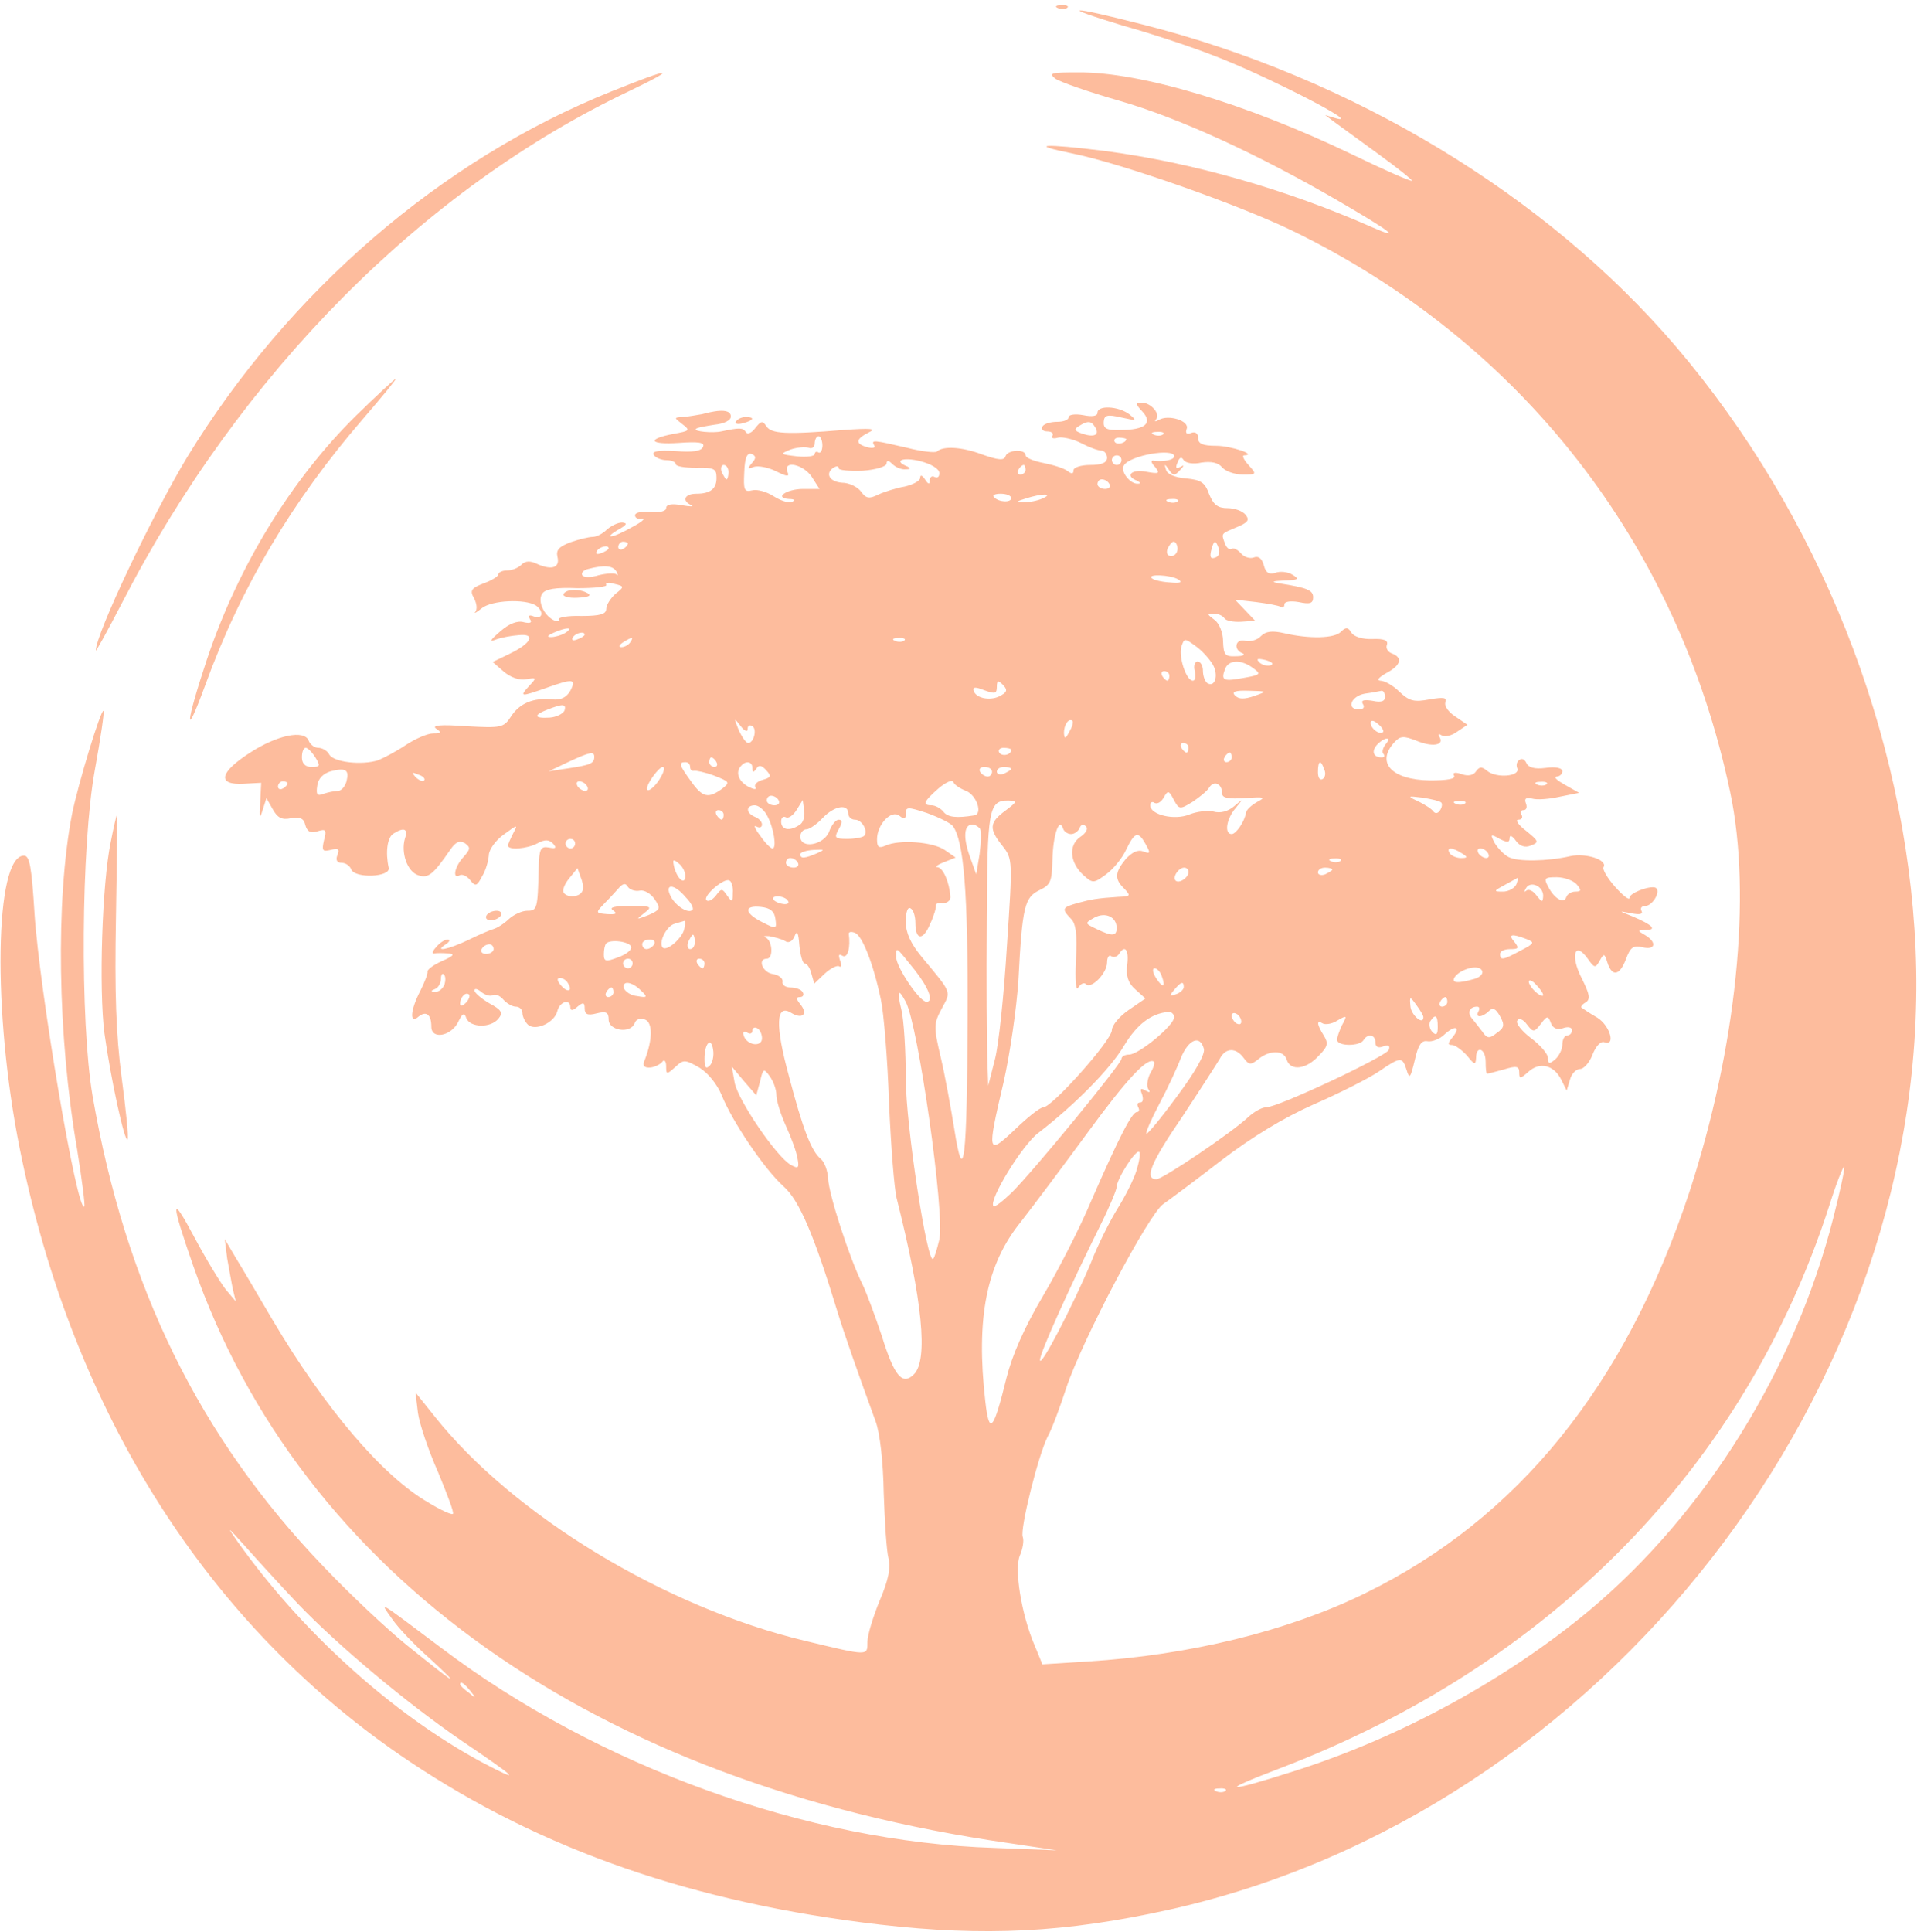 <?xml version="1.0" standalone="no"?>
<!DOCTYPE svg PUBLIC "-//W3C//DTD SVG 20010904//EN"
 "http://www.w3.org/TR/2001/REC-SVG-20010904/DTD/svg10.dtd">
<svg version="1.0" xmlns="http://www.w3.org/2000/svg"
 width="400pt" height="403pt" viewBox="0 0 400 403"
 preserveAspectRatio="xMidYMid meet">

<g transform="translate(0,403) scale(0.1,-0.1)"
fill="#fdbc9d" stroke="none">
<path d="M2208 4013 c7 -3 16 -2 19 1 4 3 -2 6 -13 5 -11 0 -14 -3 -6 -6z"/>
<path d="M2345 3976 c61 -17 144 -45 185 -61 109 -41 323 -151 255 -131 l-20
6 20 -15 c11 -8 52 -38 92 -67 40 -29 71 -54 69 -55 -2 -2 -59 23 -127 56
-219 105 -439 171 -569 170 -56 0 -63 -1 -48 -13 10 -7 70 -28 133 -46 125
-36 291 -112 459 -210 110 -64 133 -82 69 -54 -179 79 -375 135 -557 159 -129
16 -163 14 -69 -5 104 -21 347 -107 459 -161 477 -232 805 -652 914 -1171 46
-216 13 -535 -85 -835 -133 -403 -358 -682 -679 -838 -160 -78 -365 -128 -576
-141 l-95 -6 -16 39 c-28 65 -43 160 -31 188 6 14 9 31 6 39 -6 16 32 169 52
209 9 16 26 62 39 102 33 99 171 361 202 383 13 9 68 50 121 91 64 49 130 89
193 117 53 23 114 54 135 68 47 32 50 32 59 4 6 -20 8 -17 17 20 7 32 14 42
26 40 9 -2 26 4 36 14 23 21 35 16 16 -7 -9 -11 -10 -15 0 -15 6 0 20 -10 31
-22 16 -20 18 -20 19 -5 0 27 20 20 20 -8 0 -14 1 -25 3 -25 1 0 17 4 35 9 26
8 32 7 32 -6 0 -14 2 -14 19 1 24 22 54 14 69 -17 l11 -22 7 23 c3 12 13 22
21 22 8 0 20 14 26 30 7 18 17 28 24 26 25 -10 13 34 -14 51 -16 9 -30 19 -33
21 -2 1 1 7 9 11 10 7 8 17 -9 51 -24 47 -14 78 13 40 14 -20 16 -20 25 -4 9
16 10 15 16 -4 10 -31 26 -27 39 8 9 24 15 28 34 24 27 -7 31 10 6 25 -17 10
-17 10 1 11 25 0 13 11 -27 28 -30 12 -31 12 -4 7 19 -4 26 -2 22 5 -3 5 0 10
8 10 14 0 32 28 23 37 -7 8 -56 -9 -56 -20 0 -6 -13 4 -30 23 -16 18 -27 37
-24 41 9 15 -37 30 -69 23 -48 -11 -110 -12 -129 -2 -10 5 -22 18 -29 29 -10
19 -9 20 10 9 16 -8 21 -8 21 2 0 7 6 4 13 -6 8 -11 19 -15 31 -10 18 7 17 9
-10 31 -16 12 -23 23 -16 23 7 0 10 4 7 10 -3 6 -2 10 4 10 6 0 8 6 5 14 -4
10 0 13 13 10 10 -3 36 -1 58 4 l40 8 -30 17 c-16 9 -24 16 -17 17 6 0 12 5
12 11 0 7 -14 10 -35 7 -23 -3 -36 1 -40 10 -3 7 -9 11 -14 7 -6 -3 -8 -11 -5
-18 6 -17 -44 -21 -63 -5 -11 9 -16 9 -23 -1 -5 -8 -16 -11 -30 -6 -14 5 -20
3 -16 -3 4 -7 -14 -10 -50 -10 -80 1 -114 37 -74 80 12 13 19 13 45 3 33 -14
59 -10 49 7 -4 7 -2 8 4 4 7 -4 21 -1 33 8 l21 14 -25 17 c-14 9 -24 22 -21
30 4 10 -4 11 -33 6 -32 -6 -42 -4 -63 16 -13 13 -31 23 -40 23 -8 1 -3 7 13
16 30 16 35 32 11 41 -8 3 -13 11 -10 18 3 9 -6 13 -30 12 -21 -1 -39 5 -44
13 -7 12 -12 12 -22 2 -14 -14 -66 -15 -118 -3 -26 6 -39 4 -49 -6 -7 -8 -22
-12 -32 -10 -21 6 -27 -18 -6 -26 6 -3 0 -6 -14 -6 -23 -1 -26 3 -27 31 0 18
-8 38 -18 45 -16 12 -16 13 -2 13 9 0 19 -4 23 -10 3 -5 19 -8 35 -7 l29 2
-21 22 -21 22 44 -5 c23 -3 47 -7 51 -10 4 -3 8 -1 8 5 0 6 12 8 30 5 23 -5
30 -3 30 10 0 15 -13 20 -70 29 -19 3 -16 5 10 6 29 1 32 3 17 12 -9 6 -26 8
-36 4 -13 -4 -20 0 -24 16 -4 14 -11 20 -21 16 -8 -3 -20 1 -26 8 -7 8 -16 13
-20 10 -4 -3 -11 2 -14 11 -8 22 -9 20 24 34 24 10 28 15 19 26 -6 8 -23 14
-38 14 -20 0 -29 7 -38 29 -9 25 -17 30 -49 33 -23 2 -39 9 -41 18 -4 13 -3
13 6 0 9 -13 12 -13 23 -1 9 10 10 12 1 7 -9 -5 -11 -2 -6 9 4 11 8 13 13 5 4
-6 20 -9 37 -5 20 3 35 0 43 -10 7 -8 26 -15 43 -15 29 0 30 0 12 20 -10 11
-14 20 -9 20 29 1 -28 20 -58 20 -28 0 -38 4 -38 16 0 10 -6 14 -14 11 -10 -4
-13 -1 -10 8 7 17 -38 31 -58 19 -7 -4 -10 -4 -6 1 10 11 -10 35 -30 35 -13 0
-13 -3 2 -19 22 -24 5 -38 -46 -38 -29 -1 -36 3 -35 17 1 14 7 16 37 9 32 -7
33 -7 16 7 -23 17 -66 19 -66 3 0 -7 -11 -9 -30 -5 -17 3 -30 1 -30 -4 0 -6
-11 -10 -24 -10 -14 0 -28 -4 -31 -10 -3 -5 1 -10 10 -10 9 0 14 -4 11 -9 -4
-5 2 -7 12 -4 9 2 31 -3 47 -11 17 -9 36 -16 43 -16 6 0 12 -7 12 -15 0 -10
-11 -15 -35 -15 -19 0 -35 -5 -35 -11 0 -8 -4 -8 -12 -2 -7 6 -30 13 -50 17
-21 4 -38 11 -38 16 0 14 -38 12 -42 -2 -3 -9 -15 -8 -49 4 -42 16 -82 18 -94
6 -4 -3 -32 0 -63 8 -69 16 -75 17 -68 5 4 -5 -3 -7 -14 -4 -26 7 -25 17 3 31
17 8 4 9 -53 5 -121 -10 -151 -8 -161 8 -8 12 -11 11 -23 -4 -8 -11 -17 -14
-20 -8 -6 9 -13 9 -51 1 -18 -4 -58 0 -53 5 2 3 20 6 39 9 20 2 34 9 34 17 0
14 -20 16 -60 5 -11 -2 -29 -5 -40 -6 -19 -1 -19 -1 -1 -15 17 -13 15 -14 -18
-20 -58 -11 -51 -23 10 -19 42 3 55 1 51 -8 -3 -9 -21 -12 -57 -9 -36 2 -50 0
-46 -8 4 -6 16 -11 27 -11 10 0 19 -4 19 -8 0 -5 19 -8 43 -8 36 1 42 -2 42
-19 1 -24 -12 -35 -42 -35 -25 0 -31 -15 -10 -24 6 -3 -3 -3 -20 0 -21 4 -33
2 -33 -6 0 -6 -13 -10 -32 -8 -18 2 -33 -1 -33 -7 0 -5 6 -9 15 -7 8 1 -1 -7
-20 -17 -19 -11 -39 -20 -45 -20 -5 0 1 6 15 14 18 10 20 14 8 15 -9 0 -23 -7
-32 -15 -8 -8 -21 -15 -29 -15 -8 0 -29 -5 -46 -11 -24 -9 -31 -16 -28 -30 6
-23 -11 -29 -41 -16 -16 8 -26 7 -34 -1 -7 -7 -20 -12 -30 -12 -10 0 -18 -4
-18 -8 0 -4 -14 -13 -31 -19 -26 -10 -29 -15 -20 -31 6 -11 7 -23 3 -28 -4 -5
2 -2 13 7 21 17 90 20 113 6 17 -12 15 -30 -4 -23 -10 4 -13 2 -8 -6 5 -7 0
-9 -13 -6 -13 4 -31 -3 -49 -19 -21 -18 -24 -23 -9 -17 11 4 32 8 47 9 37 4
27 -17 -19 -39 l-35 -17 23 -20 c14 -12 33 -19 47 -16 22 4 22 3 6 -14 -21
-23 -18 -23 36 -4 56 20 63 19 50 -6 -8 -14 -20 -20 -38 -18 -39 4 -68 -8 -86
-36 -15 -23 -20 -24 -93 -20 -54 4 -73 2 -63 -5 12 -8 11 -10 -6 -10 -12 0
-37 -11 -57 -24 -19 -13 -46 -27 -58 -32 -35 -11 -93 -4 -102 12 -4 8 -15 14
-23 14 -8 0 -17 7 -20 15 -9 23 -65 12 -122 -25 -64 -41 -70 -68 -14 -65 l37
2 -2 -41 c-2 -32 -1 -36 5 -16 l8 25 13 -23 c10 -18 19 -23 38 -19 19 3 27 0
30 -14 4 -14 11 -18 26 -13 17 5 19 3 13 -19 -5 -22 -3 -24 14 -20 16 4 19 2
14 -11 -4 -10 -1 -16 9 -16 8 0 17 -6 20 -14 8 -19 83 -16 78 4 -7 32 -3 63
10 71 22 14 31 10 24 -10 -9 -30 5 -70 28 -77 21 -7 31 2 67 54 11 16 19 19
30 13 12 -9 12 -12 -3 -29 -18 -19 -24 -47 -8 -38 5 3 15 -1 22 -10 11 -14 14
-13 25 8 8 13 13 32 14 44 0 11 14 31 31 43 29 21 30 22 20 3 -6 -12 -11 -23
-11 -26 0 -10 40 -7 62 5 15 8 23 8 32 -1 8 -9 6 -11 -9 -8 -17 3 -20 -3 -21
-42 -2 -86 -3 -90 -24 -90 -11 0 -28 -8 -38 -17 -10 -10 -25 -19 -32 -21 -7
-2 -31 -12 -53 -23 -42 -20 -73 -26 -47 -9 8 5 10 10 4 10 -6 0 -17 -7 -24
-16 -8 -8 -9 -14 -4 -13 5 1 18 1 29 0 15 -1 12 -5 -13 -16 -18 -8 -31 -18
-30 -22 1 -4 -6 -22 -15 -40 -21 -40 -23 -71 -4 -54 16 13 27 5 27 -21 0 -27
41 -20 56 10 9 19 13 20 17 8 8 -20 51 -21 67 -1 10 12 7 18 -19 32 -17 10
-31 22 -31 27 0 5 7 3 15 -4 8 -6 18 -9 23 -6 6 3 15 -1 22 -9 7 -8 19 -15 26
-15 8 0 14 -6 14 -13 0 -7 5 -18 11 -24 15 -15 56 3 62 28 5 20 27 26 27 8 0
-8 5 -8 15 1 12 10 15 9 15 -4 0 -12 6 -15 25 -10 20 5 25 2 25 -13 0 -23 45
-30 54 -8 3 9 12 12 22 8 16 -6 16 -42 -1 -85 -5 -11 -1 -16 12 -15 10 1 21 7
25 12 4 6 8 1 8 -9 0 -18 1 -18 19 -2 17 16 20 16 50 -1 18 -11 37 -34 47 -58
22 -55 89 -154 129 -190 33 -29 64 -103 112 -260 14 -46 42 -126 80 -230 9
-24 16 -85 17 -150 2 -60 6 -122 10 -136 5 -18 0 -45 -18 -87 -14 -34 -26 -73
-26 -87 0 -30 3 -30 -130 2 -293 70 -609 262 -773 468 l-40 50 5 -42 c3 -23
22 -79 42 -124 19 -46 34 -85 31 -87 -2 -3 -26 8 -52 24 -95 55 -215 196 -324
380 -30 51 -64 109 -77 130 l-23 39 5 -40 c4 -22 9 -51 12 -65 l6 -25 -21 25
c-11 14 -41 63 -66 110 -49 92 -49 75 -2 -60 225 -646 839 -1081 1702 -1205
l100 -15 -130 5 c-390 12 -827 170 -1154 417 -137 103 -129 98 -103 61 12 -18
48 -56 80 -84 67 -62 55 -55 -48 28 -41 33 -120 107 -175 165 -259 270 -413
583 -482 983 -26 154 -24 520 5 679 12 66 20 121 18 123 -5 5 -53 -152 -66
-217 -34 -178 -30 -461 11 -698 10 -63 17 -117 15 -119 -15 -15 -94 454 -104
612 -6 96 -10 120 -22 120 -61 0 -66 -326 -9 -610 111 -554 395 -1000 814
-1280 275 -184 594 -295 981 -340 218 -25 386 -17 603 31 906 201 1597 1090
1558 2004 -20 450 -201 906 -500 1257 -270 316 -675 561 -1113 672 -156 40
-178 39 -39 -3z m-60 -837 c10 -16 -1 -22 -26 -14 -17 6 -19 9 -8 16 19 12 26
11 34 -2z m142 -15 c-3 -3 -12 -4 -19 -1 -8 3 -5 6 6 6 11 1 17 -2 13 -5z
m-711 -23 c0 -11 -4 -17 -8 -15 -4 3 -8 1 -8 -3 0 -5 -17 -7 -37 -5 -35 4 -36
5 -14 14 14 5 31 6 38 4 7 -3 13 1 13 9 0 8 4 15 8 15 4 0 8 -9 8 -19z m634
13 c0 -8 -19 -13 -24 -6 -3 5 1 9 9 9 8 0 15 -2 15 -3z m-781 -50 c-10 -12 -9
-13 4 -8 9 3 30 -1 46 -9 24 -12 29 -12 24 -1 -9 25 34 15 51 -11 l16 -25 -34
0 c-35 0 -62 -19 -29 -21 11 0 13 -3 5 -6 -7 -3 -24 3 -38 12 -14 9 -34 15
-45 12 -16 -4 -18 1 -16 38 1 30 6 41 15 38 10 -4 10 -9 1 -19z m881 14 c0 -8
-25 -12 -44 -9 -5 1 -4 -5 4 -13 11 -14 9 -15 -19 -10 -30 6 -45 -9 -18 -19 7
-4 8 -6 1 -6 -16 -1 -37 26 -29 38 12 21 105 37 105 19z m-490 -35 c0 -8 -4
-11 -10 -8 -5 3 -10 0 -10 -7 0 -9 -3 -9 -10 2 -6 9 -10 10 -10 3 0 -6 -15
-14 -32 -18 -18 -3 -43 -11 -56 -17 -18 -9 -25 -8 -35 6 -7 10 -25 19 -40 19
-27 2 -36 20 -17 32 6 3 10 3 10 -2 0 -4 22 -6 50 -5 28 2 50 9 50 15 0 7 4 7
12 -1 7 -7 19 -12 28 -11 10 0 11 2 3 6 -30 12 -9 20 27 11 23 -6 40 -16 40
-25z m380 27 c0 -5 -4 -10 -10 -10 -5 0 -10 5 -10 10 0 6 5 10 10 10 6 0 10
-4 10 -10z m-820 -25 c0 -8 -2 -15 -4 -15 -2 0 -6 7 -10 15 -3 8 -1 15 4 15 6
0 10 -7 10 -15z m620 5 c0 -5 -5 -10 -11 -10 -5 0 -7 5 -4 10 3 6 8 10 11 10
2 0 4 -4 4 -10z m175 -30 c3 -5 -1 -10 -9 -10 -9 0 -16 5 -16 10 0 6 4 10 9
10 6 0 13 -4 16 -10z m-205 -29 c0 -10 -26 -9 -36 2 -4 4 2 7 14 7 12 0 22 -4
22 -9z m65 -1 c-11 -5 -29 -8 -40 -8 -16 0 -15 2 5 8 34 11 60 11 35 0z m282
-6 c-3 -3 -12 -4 -19 -1 -8 3 -5 6 6 6 11 1 17 -2 13 -5z m-1147 -88 c0 -3 -4
-8 -10 -11 -5 -3 -10 -1 -10 4 0 6 5 11 10 11 6 0 10 -2 10 -4z m1147 -11 c0
-8 -6 -15 -13 -15 -8 0 -11 6 -8 15 4 8 9 15 13 15 4 0 8 -7 8 -15z m86 1 c3
-8 0 -17 -7 -19 -10 -4 -12 1 -9 14 6 23 9 24 16 5z m-1273 0 c0 -2 -7 -7 -16
-10 -8 -3 -12 -2 -9 4 6 10 25 14 25 6z m16 -48 c4 -7 4 -10 0 -6 -4 3 -21 2
-37 -2 -16 -5 -31 -5 -34 0 -3 5 3 11 12 13 34 9 52 7 59 -5z m1173 -17 c9 -6
4 -8 -18 -6 -17 1 -34 5 -38 9 -10 9 40 7 56 -3z m-1175 -30 c-10 -9 -19 -23
-19 -31 0 -11 -12 -15 -52 -15 -28 1 -49 -3 -47 -7 3 -4 -1 -5 -8 -3 -22 9
-37 40 -27 56 6 10 27 14 74 12 36 0 63 3 60 7 -3 4 5 6 17 2 21 -5 21 -6 2
-21z m-104 -81 c-8 -5 -22 -9 -30 -9 -10 0 -8 3 5 9 27 12 43 12 25 0z m40 -4
c0 -2 -7 -7 -16 -10 -8 -3 -12 -2 -9 4 6 10 25 14 25 6z m95 -16 c-3 -5 -12
-10 -18 -10 -7 0 -6 4 3 10 19 12 23 12 15 0z m572 4 c-3 -3 -12 -4 -19 -1 -8
3 -5 6 6 6 11 1 17 -2 13 -5z m644 -51 c12 -22 4 -48 -12 -38 -5 4 -9 15 -9
26 0 10 -5 19 -11 19 -6 0 -9 -9 -6 -20 3 -11 1 -20 -4 -20 -14 0 -30 50 -24
71 6 18 7 18 30 1 13 -9 29 -27 36 -39z m120 -1 c-7 -2 -18 1 -23 6 -8 8 -4 9
13 5 13 -4 18 -8 10 -11z m-36 -6 c17 -12 15 -14 -19 -20 -43 -8 -49 -6 -40
18 7 20 34 21 59 2z m-175 -16 c0 -5 -2 -10 -4 -10 -3 0 -8 5 -11 10 -3 6 -1
10 4 10 6 0 11 -4 11 -10z m-350 -40 c-20 -13 -52 -8 -58 8 -3 9 2 10 22 2 22
-8 26 -7 26 7 0 14 3 14 12 5 10 -10 10 -15 -2 -22z m527 -2 c-21 -7 -32 -7
-40 1 -8 8 0 11 29 10 39 -1 39 -1 11 -11z m273 -2 c0 -9 -8 -12 -26 -8 -19 3
-25 1 -20 -7 4 -6 1 -11 -8 -11 -28 0 -17 28 12 33 15 2 30 5 35 6 4 0 7 -5 7
-13z m-1712 -28 c-3 -7 -17 -14 -31 -15 -33 -2 -35 5 -4 17 31 12 39 12 35 -2z
m382 -39 c0 7 4 10 10 6 10 -6 3 -35 -9 -35 -4 0 -13 12 -20 28 -10 25 -10 26
4 8 8 -11 15 -14 15 -7z m671 -6 c-8 -15 -10 -15 -11 -2 0 17 10 32 18 25 2
-3 -1 -13 -7 -23z m655 0 c-7 -7 -26 7 -26 19 0 6 6 6 15 -2 9 -7 13 -15 11
-17z m5 -26 c-6 -8 -8 -17 -4 -20 3 -4 2 -7 -4 -7 -17 0 -22 12 -10 26 16 17
33 18 18 1z m-411 -7 c0 -5 -2 -10 -4 -10 -3 0 -8 5 -11 10 -3 6 -1 10 4 10 6
0 11 -4 11 -10z m-1822 -20 c11 -18 10 -20 -8 -20 -13 0 -20 7 -20 20 0 11 3
20 8 20 4 0 13 -9 20 -20z m1452 16 c0 -11 -19 -15 -25 -6 -3 5 1 10 9 10 9 0
16 -2 16 -4z m-870 -15 c0 -14 -9 -17 -55 -24 l-40 -6 40 19 c47 22 55 23 55
11z m1330 -1 c0 -5 -5 -10 -11 -10 -5 0 -7 5 -4 10 3 6 8 10 11 10 2 0 4 -4 4
-10z m-1075 -10 c3 -5 1 -10 -4 -10 -6 0 -11 5 -11 10 0 6 2 10 4 10 3 0 8 -4
11 -10z m-55 -10 c0 -5 3 -9 8 -8 4 1 23 -3 42 -10 33 -13 34 -14 16 -28 -28
-20 -40 -18 -64 16 -24 33 -27 40 -12 40 6 0 10 -4 10 -10z m130 -2 c0 -10 2
-10 8 -2 5 9 11 8 21 -3 11 -12 10 -15 -8 -20 -11 -3 -18 -10 -15 -15 4 -6 -3
-5 -15 1 -21 12 -27 31 -14 44 10 11 23 8 23 -5z m1193 -3 c4 -8 2 -17 -3 -20
-6 -4 -10 3 -10 14 0 25 6 27 13 6z m-2040 -25 c-3 -11 -11 -20 -18 -20 -8 0
-21 -3 -30 -6 -13 -5 -16 -2 -13 17 2 15 12 25 28 30 32 8 39 3 33 -21z m657
11 c-10 -20 -30 -37 -30 -26 0 11 25 45 33 45 4 0 3 -9 -3 -19z m690 9 c0 -5
-4 -10 -9 -10 -6 0 -13 5 -16 10 -3 6 1 10 9 10 9 0 16 -4 16 -10z m40 6 c0
-2 -7 -6 -15 -10 -8 -3 -15 -1 -15 4 0 6 7 10 15 10 8 0 15 -2 15 -4z m-1225
-24 c-3 -3 -11 0 -18 7 -9 10 -8 11 6 5 10 -3 15 -9 12 -12z m1131 -22 c22 -9
35 -48 17 -51 -37 -6 -55 -4 -64 7 -6 8 -18 14 -25 14 -20 0 -17 8 14 35 15
13 29 19 31 14 2 -6 14 -14 27 -19z m-1416 16 c0 -3 -4 -8 -10 -11 -5 -3 -10
-1 -10 4 0 6 5 11 10 11 6 0 10 -2 10 -4z m625 -6 c3 -5 2 -10 -4 -10 -5 0
-13 5 -16 10 -3 6 -2 10 4 10 5 0 13 -4 16 -10z m1325 -15 c0 -10 13 -12 48
-10 41 3 44 2 25 -8 -12 -7 -22 -16 -23 -22 -3 -19 -21 -45 -30 -45 -16 0 -11
32 8 54 17 21 17 21 -3 4 -13 -11 -29 -15 -43 -11 -12 3 -35 0 -50 -6 -31 -13
-82 -1 -82 19 0 6 4 9 9 5 6 -3 14 2 19 11 9 16 11 15 21 -4 11 -21 13 -21 39
-5 15 10 31 23 35 30 10 16 27 8 27 -12z m677 19 c-3 -3 -12 -4 -19 -1 -8 3
-5 6 6 6 11 1 17 -2 13 -5z m-1602 -34 c3 -5 -1 -10 -9 -10 -9 0 -16 5 -16 10
0 6 4 10 9 10 6 0 13 -4 16 -10z m1382 -4 c3 -2 2 -10 -2 -16 -4 -7 -10 -8
-14 -3 -3 5 -17 14 -31 21 -24 11 -24 12 8 8 19 -3 36 -7 39 -10z m-1339 -47
c-21 -14 -38 -10 -38 7 0 8 4 12 10 9 5 -3 15 4 22 15 l13 21 3 -22 c2 -12 -2
-26 -10 -30z m430 30 c-34 -25 -35 -38 -6 -74 21 -27 21 -29 9 -209 -6 -99
-17 -206 -25 -236 l-14 -55 -2 60 c-1 33 -2 161 -1 284 1 234 4 251 45 251 19
-1 19 -2 -6 -21z m959 15 c-3 -3 -12 -4 -19 -1 -8 3 -5 6 6 6 11 1 17 -2 13
-5z m-1456 -26 c14 -26 20 -68 11 -68 -4 0 -16 12 -26 27 -11 14 -14 23 -8 19
7 -4 12 -2 12 4 0 6 -7 13 -15 16 -19 8 -19 24 0 24 8 0 20 -10 26 -22z m169
5 c0 -7 6 -13 14 -13 15 0 28 -24 19 -34 -4 -3 -19 -6 -35 -6 -26 0 -28 2 -18
20 8 14 8 20 0 20 -6 0 -15 -11 -20 -25 -11 -28 -60 -37 -60 -10 0 8 6 15 13
15 6 0 22 11 34 24 24 25 53 30 53 9z m218 -26 c23 -31 32 -136 31 -397 -1
-300 -8 -363 -28 -234 -7 43 -19 110 -28 148 -15 64 -15 70 2 102 20 37 22 31
-42 108 -23 28 -33 50 -33 73 0 20 4 32 10 28 6 -3 10 -17 10 -30 0 -37 16
-38 31 -2 8 17 13 35 12 38 -1 4 5 6 15 5 9 0 16 6 15 14 -2 29 -15 60 -27 61
-6 0 0 5 13 10 l25 10 -23 16 c-25 17 -95 22 -123 9 -14 -6 -18 -4 -18 13 0
31 30 63 47 49 10 -8 13 -7 13 5 0 14 4 14 44 1 25 -9 49 -21 54 -27z m-478
23 c0 -5 -2 -10 -4 -10 -3 0 -8 5 -11 10 -3 6 -1 10 4 10 6 0 11 -4 11 -10z
m535 -29 c3 -6 2 -29 -1 -53 l-7 -42 -14 39 c-14 40 -11 65 6 65 5 0 12 -4 16
-9z m190 -11 c7 0 15 6 18 13 2 7 8 8 13 3 5 -5 0 -14 -12 -22 -25 -17 -22
-54 7 -80 19 -17 21 -17 47 2 15 11 34 34 42 52 18 37 25 39 41 10 10 -18 9
-20 -6 -14 -11 4 -23 -2 -36 -16 -23 -28 -24 -42 -3 -62 14 -15 13 -16 -13
-17 -44 -3 -56 -5 -85 -13 -32 -9 -33 -12 -14 -32 11 -10 14 -33 11 -86 -2
-45 0 -67 5 -58 5 8 12 11 16 7 11 -11 44 23 44 45 0 11 4 17 9 13 5 -3 12 -1
16 5 12 20 21 9 17 -23 -3 -23 2 -38 17 -51 l21 -19 -35 -24 c-19 -13 -35 -32
-35 -42 0 -21 -125 -161 -143 -161 -7 0 -33 -21 -59 -46 -58 -55 -59 -51 -24
98 13 57 27 153 31 213 8 155 13 173 44 188 23 11 26 18 27 63 1 51 14 90 22
66 2 -7 10 -12 17 -12z m-1035 -20 c0 -5 -4 -10 -10 -10 -5 0 -10 5 -10 10 0
6 5 10 10 10 6 0 10 -4 10 -10z m505 -20 c-26 -11 -35 -12 -35 -2 0 4 12 8 28
9 23 1 24 1 7 -7z m1345 0 c13 -8 13 -10 -2 -10 -9 0 -20 5 -23 10 -8 13 5 13
25 0z m55 0 c3 -5 2 -10 -4 -10 -5 0 -13 5 -16 10 -3 6 -2 10 4 10 5 0 13 -4
16 -10z m-1675 -47 c0 -20 -16 -8 -23 17 -4 17 -3 19 9 9 8 -6 14 -18 14 -26z
m235 27 c3 -5 -1 -10 -9 -10 -9 0 -16 5 -16 10 0 6 4 10 9 10 6 0 13 -4 16
-10z m1132 4 c-3 -3 -12 -4 -19 -1 -8 3 -5 6 6 6 11 1 17 -2 13 -5z m-1583
-65 c-7 -11 -31 -12 -38 -1 -3 5 2 18 12 30 l17 21 7 -20 c5 -12 6 -25 2 -30z
m1266 42 c0 -12 -20 -25 -27 -18 -7 7 6 27 18 27 5 0 9 -4 9 -9z m300 5 c0 -2
-7 -6 -15 -10 -8 -3 -15 -1 -15 4 0 6 7 10 15 10 8 0 15 -2 15 -4z m-1251 -49
c0 -20 -1 -20 -12 -5 -10 15 -12 15 -23 0 -7 -9 -16 -14 -20 -10 -8 9 38 48
48 41 5 -2 8 -14 7 -26z m1635 18 c-4 -8 -16 -15 -28 -15 -20 0 -20 1 4 14 14
8 26 14 27 15 1 1 0 -6 -3 -14z m126 0 c10 -12 10 -15 -3 -15 -8 0 -17 -5 -19
-12 -5 -14 -25 -3 -38 23 -9 17 -7 19 18 19 16 0 35 -7 42 -15z m-1955 -13 c9
2 23 -6 31 -18 13 -19 12 -22 -13 -33 -26 -10 -27 -10 -9 4 18 14 16 15 -30
15 -32 0 -44 -3 -35 -9 10 -7 7 -9 -12 -8 -24 2 -24 3 -9 19 9 9 23 24 31 33
10 12 16 14 21 5 4 -6 15 -10 25 -8z m1885 -11 c-1 -14 -2 -14 -14 1 -7 10
-17 14 -21 10 -5 -4 -5 -2 -1 5 9 16 36 5 36 -16z m-1789 -3 c11 -11 17 -23
14 -26 -8 -9 -34 7 -45 27 -15 29 7 28 31 -1z m213 -7 c4 -5 -1 -8 -9 -7 -21
3 -31 16 -12 16 9 0 18 -4 21 -9z m-26 -38 c3 -21 2 -22 -27 -7 -38 19 -40 36
-3 32 19 -2 28 -9 30 -25z m712 -19 c0 -17 -9 -18 -42 -2 -25 12 -25 12 -4 24
23 12 46 1 46 -22z m-902 -1 c-3 -19 -36 -48 -45 -40 -10 10 8 46 25 50 9 3
18 5 20 6 2 0 2 -7 0 -16z m251 -73 c5 0 11 -9 14 -21 l6 -21 22 21 c12 11 26
18 30 15 5 -3 6 3 2 12 -4 12 -3 15 5 10 11 -6 17 18 13 46 0 4 5 5 13 2 15
-6 38 -63 54 -139 6 -27 14 -124 17 -215 4 -91 11 -181 16 -200 54 -214 66
-337 36 -367 -24 -24 -41 -4 -67 80 -13 39 -31 88 -40 107 -28 56 -71 190 -72
221 -1 16 -7 34 -15 41 -20 16 -38 63 -67 174 -29 106 -27 151 5 131 23 -14
36 -3 19 18 -9 11 -9 15 -1 15 7 0 9 5 6 10 -3 6 -15 10 -26 10 -10 0 -18 6
-16 12 1 7 -8 14 -20 16 -22 3 -33 32 -13 32 14 0 12 37 -2 44 -7 2 -4 4 7 3
11 -2 26 -6 33 -10 7 -5 15 -2 20 10 5 13 8 8 10 -19 2 -21 7 -38 11 -38z
m-229 45 c0 -8 -4 -15 -10 -15 -5 0 -7 7 -4 15 4 8 8 15 10 15 2 0 4 -7 4 -15z
m1735 6 c18 -7 17 -9 -12 -24 -37 -20 -43 -21 -43 -7 0 6 10 10 21 10 18 0 19
2 9 15 -14 16 -6 18 25 6z m-1868 -16 c2 -6 -10 -16 -27 -22 -26 -10 -30 -9
-30 6 0 10 2 20 5 23 9 9 48 4 52 -7z m48 5 c-3 -5 -10 -10 -16 -10 -5 0 -9 5
-9 10 0 6 7 10 16 10 8 0 12 -4 9 -10z m-335 -10 c0 -5 -7 -10 -16 -10 -8 0
-12 5 -9 10 3 6 10 10 16 10 5 0 9 -4 9 -10z m879 -44 c29 -37 40 -66 24 -66
-15 1 -63 73 -63 93 0 23 -2 24 39 -27z m-589 14 c0 -5 -4 -10 -10 -10 -5 0
-10 5 -10 10 0 6 5 10 10 10 6 0 10 -4 10 -10z m150 0 c0 -5 -2 -10 -4 -10 -3
0 -8 5 -11 10 -3 6 -1 10 4 10 6 0 11 -4 11 -10z m1607 -32 c-35 -10 -49 -9
-42 3 11 17 49 28 57 15 4 -6 -2 -14 -15 -18z m-653 6 c9 -24 2 -26 -12 -4 -7
11 -8 20 -3 20 5 0 12 -7 15 -16z m-1497 -19 c-4 -8 -12 -15 -19 -14 -10 0
-10 2 0 6 6 2 12 12 12 21 0 8 3 13 6 9 4 -3 4 -13 1 -22z m258 4 c11 -17 -1
-21 -15 -4 -8 9 -8 15 -2 15 6 0 14 -5 17 -11z m2035 -25 c0 -3 -7 -1 -15 6
-8 7 -15 17 -15 22 0 5 7 3 15 -6 8 -8 15 -18 15 -22z m-1883 10 c15 -14 14
-16 -7 -12 -13 1 -25 9 -28 16 -5 17 16 15 35 -4z m1133 7 c0 -5 -7 -12 -16
-15 -14 -5 -15 -4 -4 9 14 17 20 19 20 6z m-1190 -11 c0 -5 -5 -10 -11 -10 -5
0 -7 5 -4 10 3 6 8 10 11 10 2 0 4 -4 4 -10z m-308 -22 c-7 -7 -12 -8 -12 -2
0 14 12 26 19 19 2 -3 -1 -11 -7 -17z m918 2 c26 -49 82 -443 70 -496 -5 -20
-10 -38 -13 -40 -12 -13 -57 279 -57 376 0 58 -4 122 -9 143 -10 41 -7 47 9
17z m1080 -32 c0 -18 -26 5 -27 23 -2 21 -1 21 12 3 8 -11 15 -22 15 -26z m50
32 c0 -5 -5 -10 -11 -10 -5 0 -7 5 -4 10 3 6 8 10 11 10 2 0 4 -4 4 -10z m65
-20 c-8 -14 8 -13 22 1 8 8 14 5 23 -11 10 -18 9 -24 -7 -35 -15 -12 -20 -12
-30 3 -7 9 -17 22 -22 28 -10 12 -4 24 11 24 5 0 6 -4 3 -10z m-635 -12 c0
-17 -74 -78 -94 -78 -9 0 -16 -4 -16 -9 0 -10 -181 -231 -229 -279 -19 -18
-35 -31 -38 -28 -11 11 60 128 94 153 73 56 149 132 178 181 27 45 57 68 93
71 6 1 12 -5 12 -11z m140 -9 c0 -6 -4 -7 -10 -4 -5 3 -10 11 -10 16 0 6 5 7
10 4 6 -3 10 -11 10 -16z m210 -8 c-5 -11 -10 -24 -10 -30 0 -14 47 -14 55 -1
9 15 25 12 25 -5 0 -9 6 -12 16 -8 11 4 15 2 12 -7 -4 -13 -231 -120 -256
-120 -9 0 -25 -9 -37 -20 -35 -33 -179 -130 -192 -130 -26 0 -12 34 55 132 37
56 71 109 77 119 12 24 34 24 50 2 11 -15 15 -15 30 -3 24 20 54 20 60 -1 8
-24 41 -20 67 9 19 19 20 26 10 42 -15 24 -15 33 -2 25 5 -3 18 -1 27 4 24 14
25 14 13 -8z m200 -3 c0 -16 -3 -19 -11 -11 -6 6 -8 16 -5 22 11 17 16 13 16
-11z m215 6 c13 17 15 18 21 2 4 -11 13 -15 25 -11 11 4 19 2 19 -4 0 -6 -4
-11 -10 -11 -5 0 -10 -8 -10 -19 0 -10 -7 -24 -15 -31 -12 -10 -15 -10 -15 3
0 8 -16 27 -35 41 -20 15 -33 32 -29 37 3 6 12 3 20 -8 13 -17 15 -17 29 1z
m-1625 -30 c0 -19 -31 -15 -38 5 -3 8 0 11 7 7 6 -4 11 -2 11 4 0 6 5 8 10 5
6 -3 10 -13 10 -21z m-109 -57 c-8 -8 -11 -4 -11 14 0 33 14 47 18 19 2 -12
-1 -27 -7 -33z m1031 35 c3 -11 -18 -48 -56 -99 -33 -45 -62 -80 -64 -78 -2 2
10 30 27 62 17 32 37 75 45 96 16 39 40 49 48 19z m-112 -51 c-6 -12 -8 -27
-4 -33 5 -7 3 -8 -6 -3 -10 6 -12 4 -7 -8 3 -10 2 -17 -4 -17 -6 0 -7 -4 -4
-10 3 -5 2 -10 -3 -10 -10 0 -36 -50 -95 -185 -23 -55 -69 -145 -101 -199 -39
-66 -64 -123 -76 -171 -27 -110 -36 -120 -44 -49 -20 174 2 286 74 375 25 32
88 116 140 187 82 112 125 158 138 147 2 -2 -1 -13 -8 -24z m-814 -17 c6 27 8
28 20 11 8 -11 14 -28 14 -39 0 -12 9 -41 20 -65 11 -24 22 -54 24 -67 4 -21
2 -23 -14 -14 -29 16 -109 133 -117 171 l-6 34 25 -30 26 -30 8 29z m785 -187
c-6 -19 -24 -54 -39 -78 -15 -24 -41 -75 -56 -114 -38 -90 -106 -221 -106
-202 0 15 62 152 126 281 19 38 34 74 34 80 0 16 40 79 47 73 3 -3 0 -21 -6
-40z m1455 -95 c-80 -317 -267 -618 -509 -821 -173 -144 -392 -264 -614 -335
-147 -47 -164 -45 -35 4 567 216 972 629 1148 1172 15 48 30 86 32 84 2 -2 -8
-49 -22 -104z m-3206 -806 c84 -88 230 -210 344 -288 117 -79 128 -90 41 -44
-186 100 -377 273 -510 461 -23 33 -21 31 16 -10 24 -27 73 -81 109 -119z
m361 -183 c13 -16 12 -17 -3 -4 -10 7 -18 15 -18 17 0 8 8 3 21 -13z m1576
-209 c-3 -3 -12 -4 -19 -1 -8 3 -5 6 6 6 11 1 17 -2 13 -5z"/>
<path d="M1176 2791 c-3 -5 10 -9 29 -8 21 1 30 4 22 9 -16 10 -45 10 -51 -1z"/>
<path d="M1275 3839 c-354 -142 -673 -417 -884 -762 -72 -119 -191 -369 -191
-404 0 -3 25 42 55 100 246 478 629 864 1060 1068 104 50 86 49 -40 -2z"/>
<path d="M743 3163 c-135 -133 -246 -314 -311 -508 -45 -135 -48 -175 -4 -55
74 204 182 386 331 558 39 45 69 82 67 82 -2 0 -40 -35 -83 -77z"/>
<path d="M1536 3151 c-4 -5 3 -7 14 -4 23 6 26 13 6 13 -8 0 -17 -4 -20 -9z"/>
<path d="M231 2273 c-18 -86 -25 -306 -13 -399 13 -94 42 -227 48 -221 3 2 -3
60 -12 128 -12 91 -15 180 -12 337 2 116 3 212 2 212 -1 0 -7 -26 -13 -57z"/>
<path d="M1015 2120 c-3 -5 1 -10 9 -10 8 0 18 5 21 10 3 6 -1 10 -9 10 -8 0
-18 -4 -21 -10z"/>
</g>
</svg>
